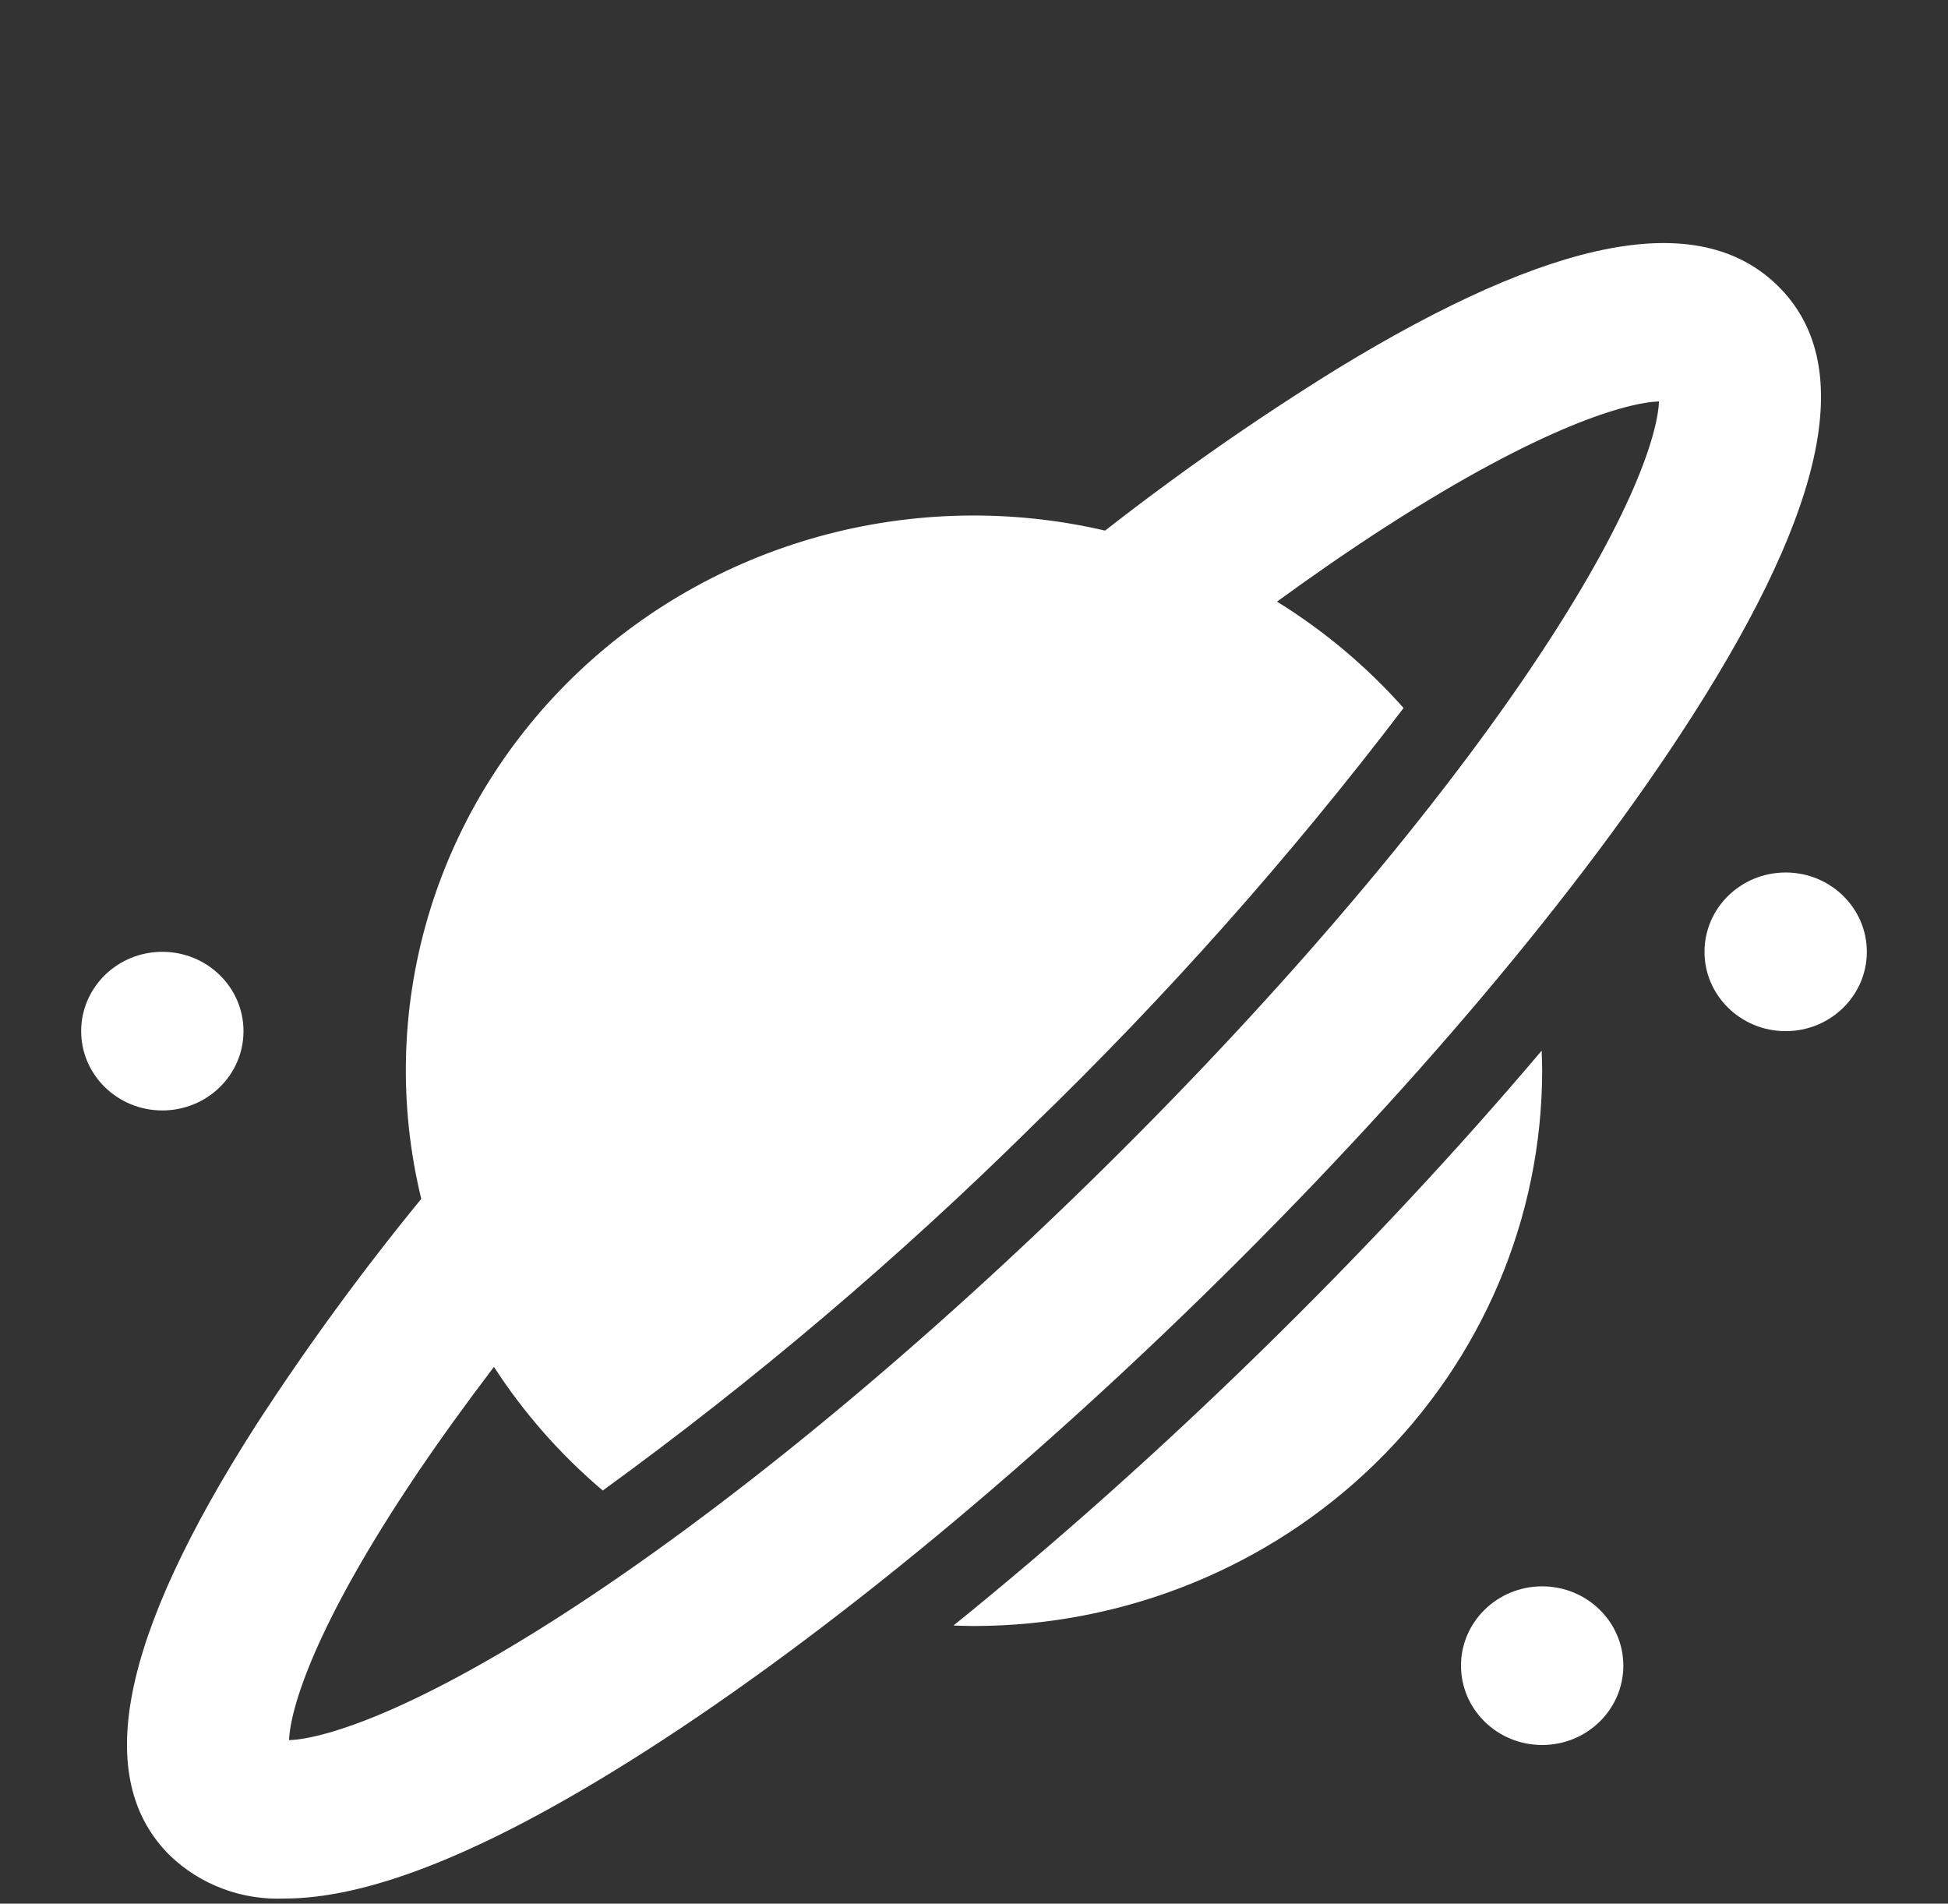 <svg width="87" height="85" viewBox="0 0 87 85" fill="none" xmlns="http://www.w3.org/2000/svg">
<rect x="0" y="0" width="87" height="85" fill="#333333" stroke="none"/>
<path d="M68.852 46.915C65.112 51.333 60.882 55.873 56.316 60.334C51.751 64.795 47.104 68.93 42.583 72.582C42.888 72.592 43.192 72.604 43.5 72.604C50.227 72.597 56.677 69.982 61.434 65.335C66.191 60.687 68.867 54.385 68.875 47.812C68.875 47.511 68.863 47.213 68.852 46.915Z" fill="white"/>
<path d="M79.388 12.752C75.872 9.316 69.434 10.535 59.706 16.476C56.123 18.695 52.668 21.104 49.355 23.692C45.142 22.712 40.743 22.803 36.576 23.955C32.41 25.108 28.614 27.284 25.552 30.275C22.49 33.267 20.264 36.975 19.084 41.046C17.904 45.117 17.812 49.415 18.814 53.531C16.165 56.767 13.699 60.143 11.428 63.643C5.347 73.149 4.099 79.439 7.613 82.875C8.283 83.514 9.081 84.011 9.956 84.338C10.831 84.664 11.765 84.812 12.701 84.773C16.314 84.773 21.147 82.906 27.294 79.151C35.266 74.281 44.662 66.711 53.752 57.832C62.841 48.953 70.59 39.772 75.572 31.983C81.653 22.476 82.901 16.186 79.388 12.752ZM68.35 29.867C63.631 36.854 56.628 45.008 48.628 52.821C40.629 60.634 32.286 67.479 25.134 72.089C18.097 76.625 14.304 77.653 12.91 77.701C12.959 76.34 14.012 72.634 18.654 65.758C19.683 64.234 20.829 62.653 22.06 61.033C23.396 63.096 25.034 64.956 26.921 66.555C33.712 61.622 40.112 56.194 46.065 50.317C52.08 44.501 57.636 38.249 62.685 31.614C61.048 29.77 59.144 28.169 57.032 26.863C58.689 25.659 60.308 24.541 61.868 23.536C68.906 19 72.698 17.972 74.092 17.924C74.043 19.286 72.99 22.991 68.348 29.867H68.35Z" fill="white"/>
<path d="M68.875 77.917C70.877 77.917 72.5 76.331 72.5 74.375C72.5 72.419 70.877 70.833 68.875 70.833C66.873 70.833 65.25 72.419 65.25 74.375C65.25 76.331 66.873 77.917 68.875 77.917Z" fill="white"/>
<path d="M7.25 49.583C9.252 49.583 10.875 47.998 10.875 46.042C10.875 44.086 9.252 42.5 7.25 42.5C5.248 42.5 3.625 44.086 3.625 46.042C3.625 47.998 5.248 49.583 7.25 49.583Z" fill="white"/>
<path d="M79.75 46.042C81.752 46.042 83.375 44.456 83.375 42.5C83.375 40.544 81.752 38.958 79.75 38.958C77.748 38.958 76.125 40.544 76.125 42.5C76.125 44.456 77.748 46.042 79.75 46.042Z" fill="white"/>
</svg>
